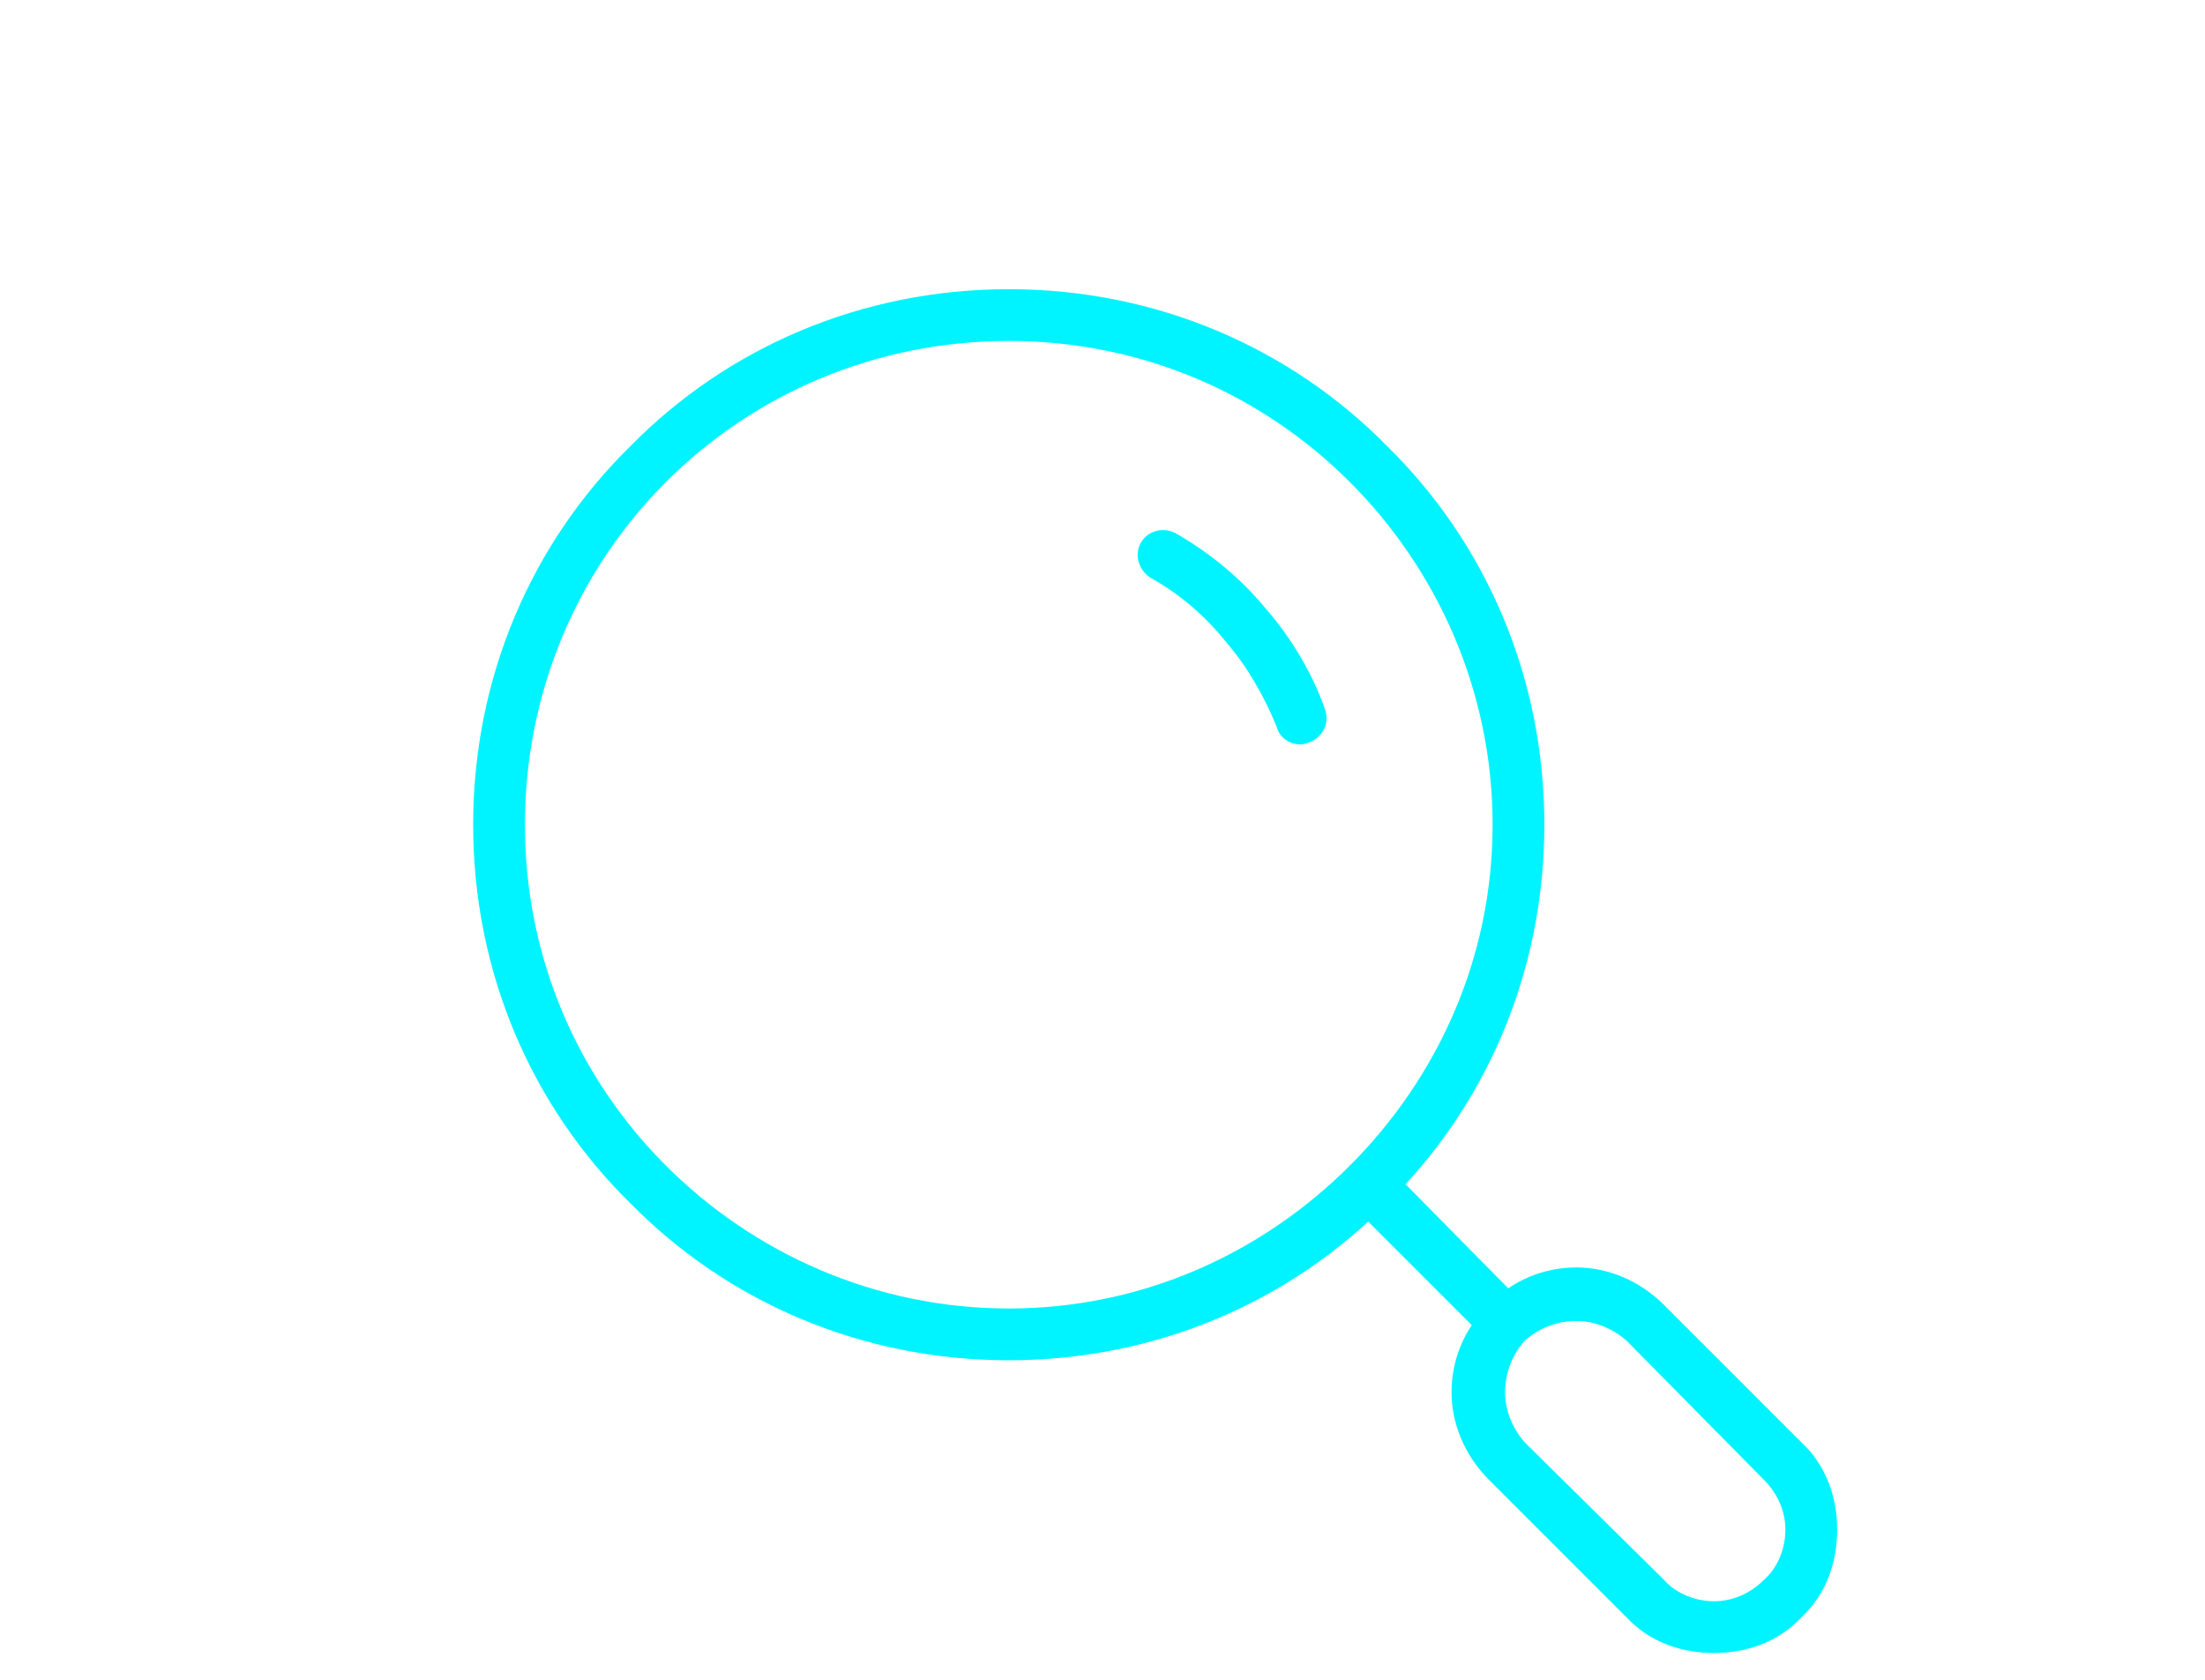 <?xml version="1.0" encoding="UTF-8"?>
<!DOCTYPE svg PUBLIC "-//W3C//DTD SVG 1.1//EN" "http://www.w3.org/Graphics/SVG/1.1/DTD/svg11.dtd">
<!-- Creator: CorelDRAW 2018 (64-Bit) -->
<svg xmlns="http://www.w3.org/2000/svg" xml:space="preserve" width="42px" height="32px" version="1.1" style="shape-rendering:geometricPrecision; text-rendering:geometricPrecision; image-rendering:optimizeQuality; fill-rule:evenodd; clip-rule:evenodd"
viewBox="0 0 1.235 0.941"
 xmlns:xlink="http://www.w3.org/1999/xlink">
 <defs>
  <style type="text/css">
   <![CDATA[
    .fil0 {fill:none}
    .fil1 {fill:#00F4FF;fill-rule:nonzero}
   ]]>
  </style>
 </defs>
 <g id="Layer_x0020_1">
  <g id="_2815590606448">
   <rect class="fil0" width="1.235" height="0.941"/>
   <g>
    <path class="fil1" d="M0.565 0.162c0.083,0 0.158,0.033 0.212,0.088 0.055,0.054 0.088,0.129 0.088,0.212 0,0.083 -0.033,0.158 -0.088,0.212 -0.054,0.055 -0.129,0.088 -0.212,0.088 -0.083,0 -0.158,-0.033 -0.212,-0.088 -0.055,-0.054 -0.088,-0.129 -0.088,-0.212 0,-0.083 0.033,-0.158 0.088,-0.212 0.054,-0.055 0.129,-0.088 0.212,-0.088zm0.191 0.108c-0.049,-0.049 -0.116,-0.079 -0.191,-0.079 -0.075,0 -0.143,0.03 -0.192,0.079 -0.049,0.049 -0.079,0.117 -0.079,0.192 0,0.075 0.03,0.142 0.079,0.191 0.049,0.049 0.117,0.08 0.192,0.08 0.075,0 0.142,-0.031 0.191,-0.08 0.049,-0.049 0.08,-0.116 0.08,-0.191 0,-0.075 -0.031,-0.143 -0.08,-0.192z"/>
    <path class="fil1" d="M0.645 0.324c-0.007,-0.004 -0.01,-0.013 -0.006,-0.02 0.004,-0.007 0.013,-0.009 0.02,-0.005 0.019,0.011 0.036,0.025 0.05,0.042 0.014,0.016 0.026,0.036 0.033,0.056 0.003,0.008 -0.001,0.016 -0.009,0.019 -0.007,0.003 -0.016,-0.001 -0.018,-0.009 -0.007,-0.017 -0.016,-0.033 -0.028,-0.047 -0.012,-0.015 -0.026,-0.027 -0.042,-0.036z"/>
    <path class="fil1" d="M0.756 0.674c-0.005,-0.005 -0.005,-0.015 0,-0.021 0.006,-0.005 0.015,-0.005 0.021,0l0.073 0.074c0.006,0.005 0.006,0.015 0,0.021 -0.005,0.005 -0.015,0.005 -0.02,0l-0.074 -0.074z"/>
    <path class="fil1" d="M0.834 0.731c0.013,-0.014 0.031,-0.021 0.049,-0.021 0.017,0 0.035,0.007 0.049,0.021l0.077 0.077c0.014,0.013 0.02,0.031 0.02,0.049 0,0.018 -0.006,0.036 -0.02,0.049 -0.013,0.014 -0.031,0.02 -0.049,0.02 -0.018,0 -0.036,-0.006 -0.049,-0.02l-0.077 -0.077c-0.014,-0.014 -0.021,-0.032 -0.021,-0.049 0,-0.018 0.007,-0.036 0.021,-0.049zm0.02 0.02c-0.007,0.008 -0.011,0.018 -0.011,0.029 0,0.01 0.004,0.02 0.011,0.028l0.078 0.077c0.007,0.008 0.018,0.012 0.028,0.012 0.01,0 0.02,-0.004 0.028,-0.012 0.008,-0.007 0.012,-0.018 0.012,-0.028 0,-0.01 -0.004,-0.02 -0.012,-0.028l-0.077 -0.078c-0.008,-0.007 -0.018,-0.011 -0.028,-0.011 -0.011,0 -0.021,0.004 -0.029,0.011z"/>
   </g>
  </g>
 </g>
</svg>
